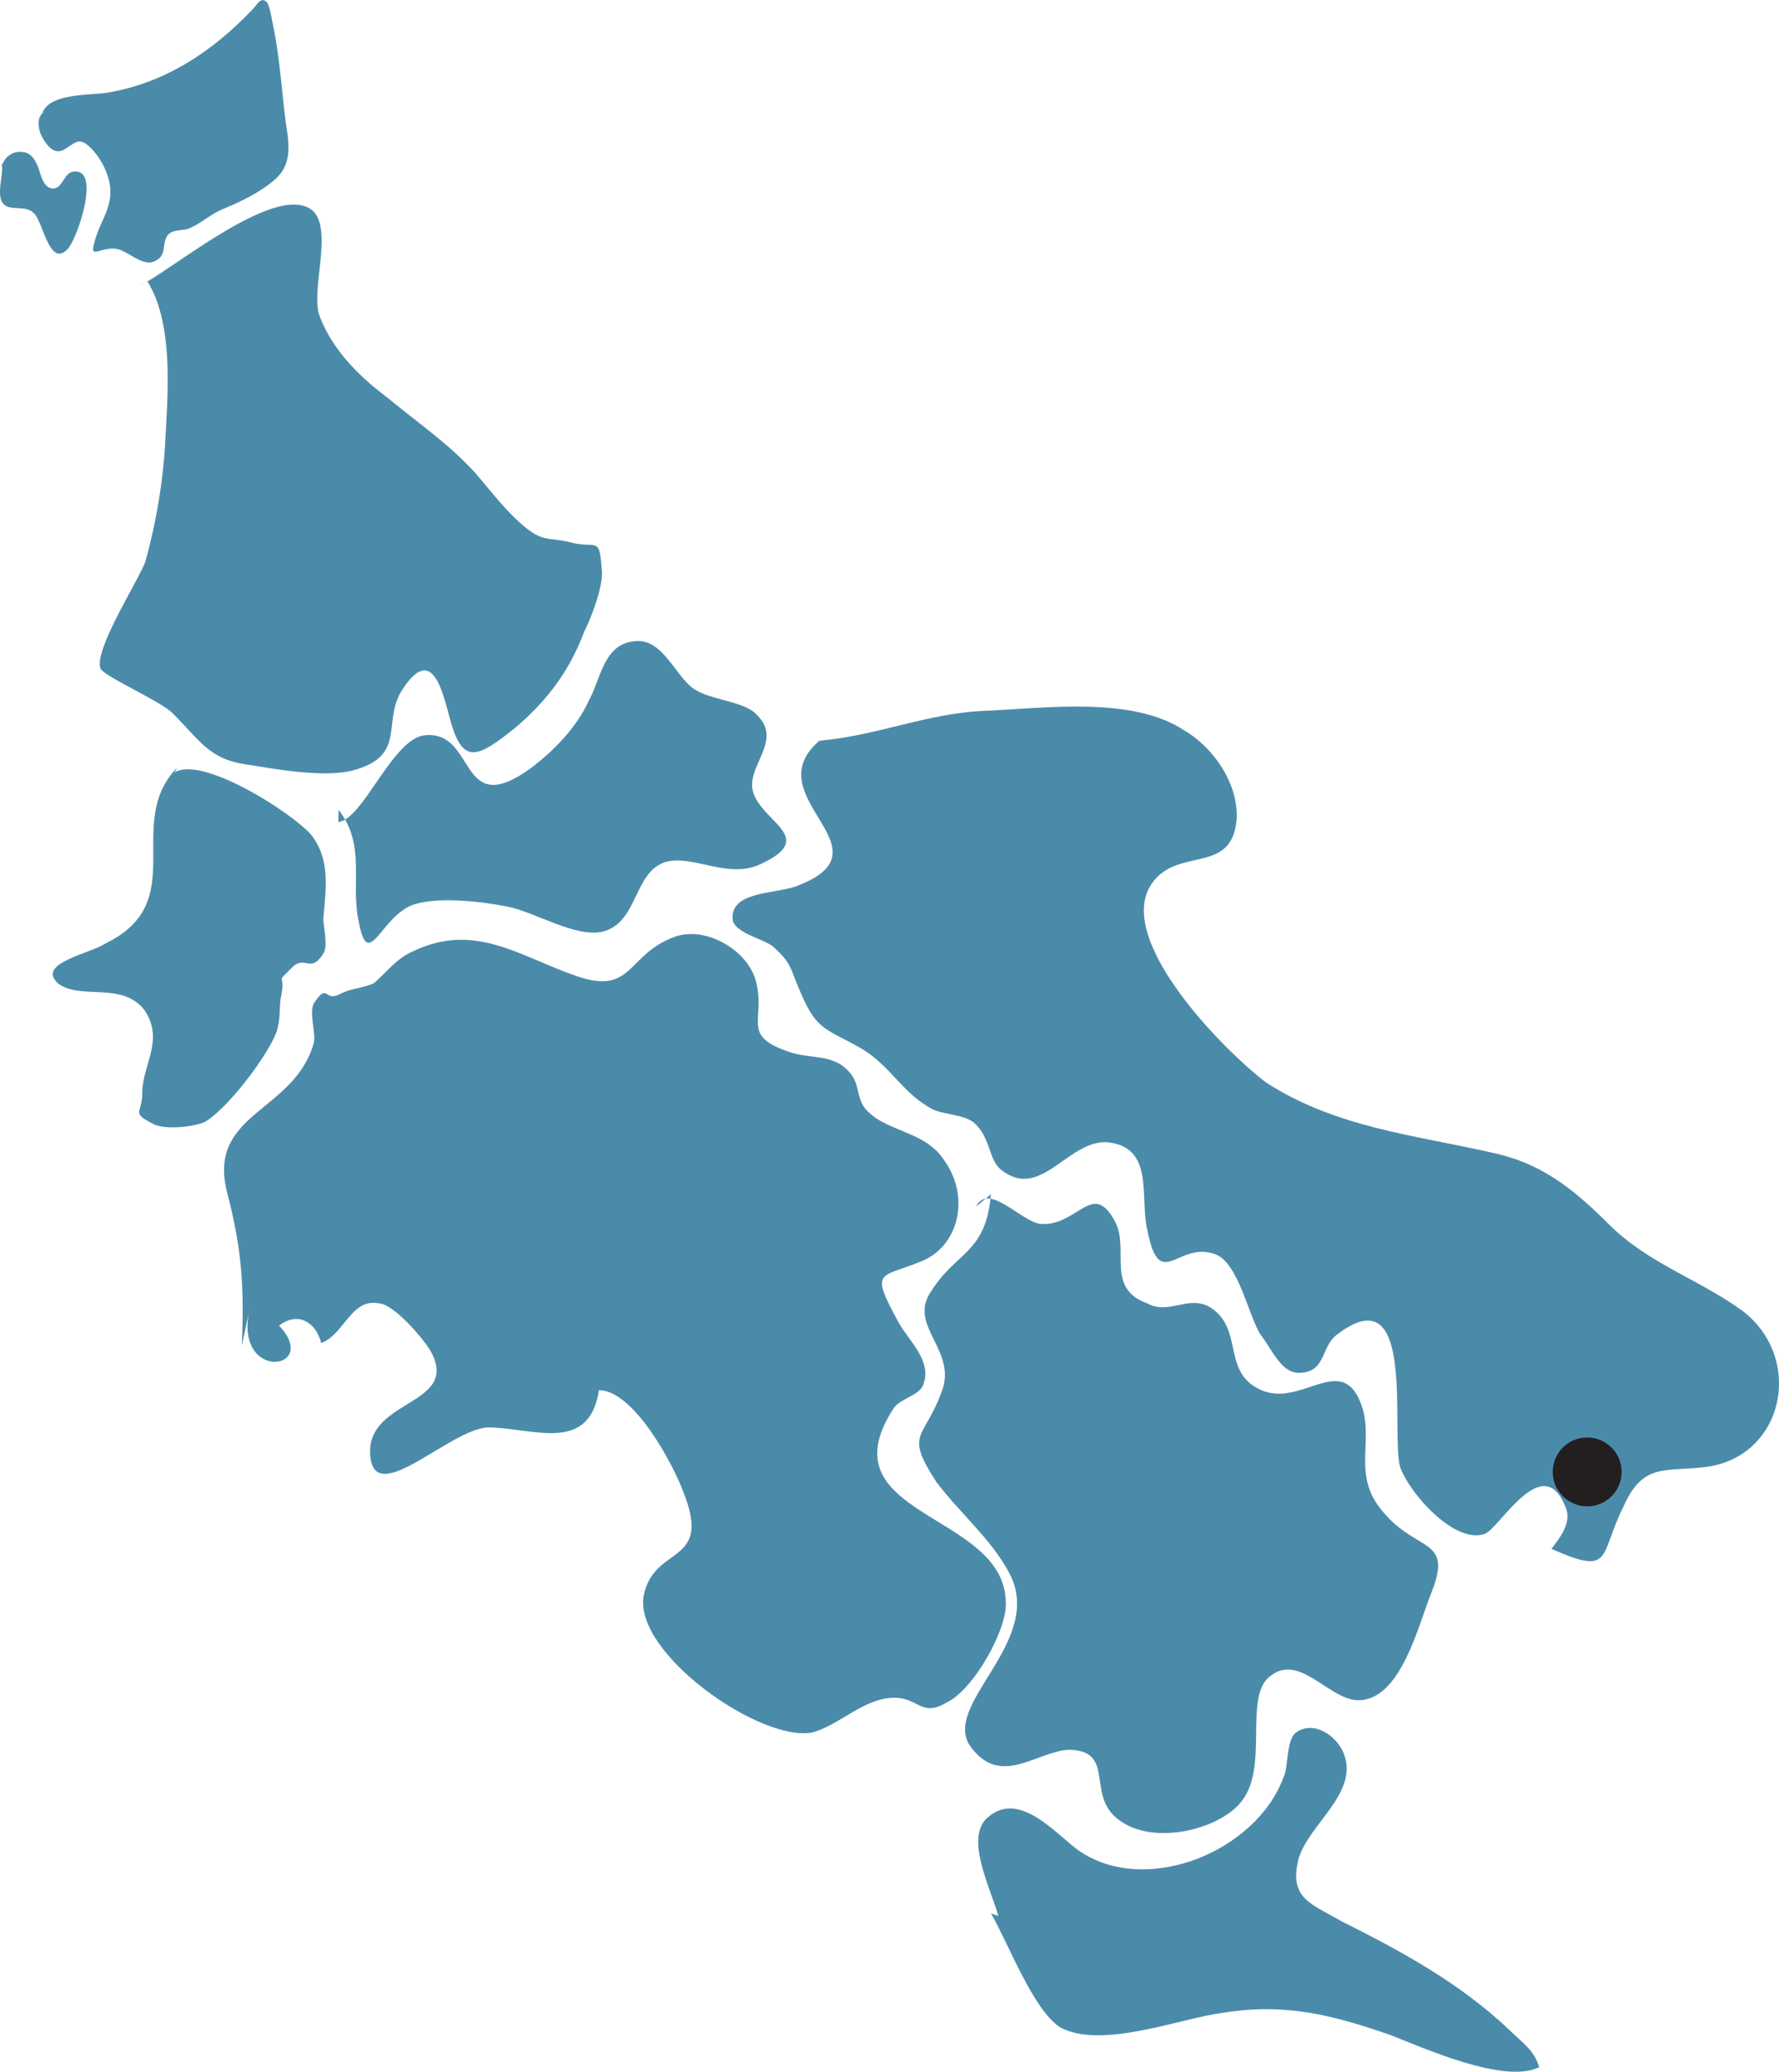 <svg id="Layer_1" data-name="Layer 1" xmlns="http://www.w3.org/2000/svg" viewBox="0 0 451.94 526.38"><defs><style>.cls-1{fill:#4b8baa;fill-rule:evenodd;}.cls-pi {fill: #231f20;</style></defs><title>Artboard 22</title><path class="cls-1" d="M.47,41.45c.47,2.67-1.26,7.4,0,9.76,1.57,2.84,5.67.63,8,2.84,2.52,2,3.94,14,8.66,9.29C19.53,61,26,42.24,18.43,43.65c-2.2.47-2.52,4.1-4.88,4.25-2.52,0-3.15-3.47-3.78-5.2-1.1-2.83-2.52-4.73-6-3.94A4.94,4.94,0,0,0,.31,43"/><path class="cls-1" d="M11.5,28.22c-2.21,1.26-1.89,3.94-1.1,6,1.42,2.84,3.46,5.36,6.14,3.63,3-1.89,3.62-3,6.46-.32A18.26,18.26,0,0,1,27.72,46c1.42,6.46-2.36,9.92-3.78,15.75-.94,3.31.47,2,3.15,1.58,2.67-.63,4.25.47,6.46,1.73,1.89,1.1,4.1,2.36,6.14,1.1,2.68-1.42,1.42-4.25,2.83-6.3,1.26-1.73,3.94-1.1,5.67-1.89,3-1.26,5.36-3.62,8.51-4.88,4.57-1.89,9.45-4.25,13.23-7.56,4.41-3.94,3.47-9.14,2.68-14.34C71.52,22.7,71,13.73,69.15,5.37c-.16-.94-.79-4.57-1.58-5-1.42-1.1-2.2.79-3.31,1.89C54.35,12.78,42.22,21,27.56,23.49c-4.09.79-15.12,0-16.85,5.36"/><path class="cls-1" d="M37.49,71.54c6.93,11.34,5,29.61,4.41,42.22a146.67,146.67,0,0,1-5,29c-1.89,5-13.23,22.68-11.34,27.09.63,1.89,15.12,8.19,18.27,11.34,7.56,7.56,9.45,12,20.16,13.23,7.56,1.26,18.9,3.15,25.84,1.26,13.86-3.78,6.93-12.6,12.6-20.79,7.56-11.34,10.08,1.26,12,8.19,3.15,11.34,6.93,9.45,16.38,1.89,8.19-6.93,13.86-14.49,17.64-24.57,1.89-3.78,5-12,4.41-15.75-.63-8.82-1.26-5-8.19-6.93-5.67-1.26-6.93,0-12-4.41-4.41-3.78-8.19-8.82-12-13.23-6.93-7.56-14.49-12.6-22.05-18.91C91,95.48,84.12,88.55,81,79.73c-1.89-6.93,3.78-22.06-1.89-26.47C69.62,46.33,42.53,69.65,35,72.8"/><path class="cls-1" d="M45,195c-13.86,14.49,3.78,34-18.27,44.74-3.78,2.52-17.64,5-12,10.08,5.67,4.41,16.38-.63,22.05,6.93,5,7.56-.63,13.86-.63,20.8,0,5.67-3.15,5,3.15,8.19,3.15,1.26,9.45.63,12.6-.63,5.67-3.15,15.75-16.38,18.27-22.68,1.26-3.78.63-6.3,1.26-9.45,1.26-6.3-1.89-2.52,3.15-7.56,3.15-2.52,4.41,1.89,7.56-3.15,1.26-1.89,0-6.93,0-8.82.63-7.56,1.89-15.12-3.15-21.43-5-5.67-27.73-20.16-34.66-15.75"/><path class="cls-1" d="M63.32,333c-3.78,18.27,18.28,15.12,7.56,3.78,5-3.78,9.45-.63,10.71,4.41,5.67-1.89,7.56-11.34,14.49-10.08,3.78,0,11.34,8.82,13.23,12,8.19,14.49-17.64,12-15.12,27.73,1.89,11.34,20.16-7.56,29.62-8.19,11.34,0,25.83,6.93,28.35-9.45,8.82,0,18.9,18.9,21.43,25.84,7.56,18.9-7.56,13.23-10.08,26.46C161,420,193.13,442.68,206.36,440.16c6.93-1.89,13.23-8.82,20.79-8.82,6.3,0,6.93,5,13.23,1.26,6.93-3.15,15.75-18.9,15.12-25.83-.63-22.68-46.63-21.43-28.36-49.15,1.89-2.52,6.93-3.15,7.56-6.3,1.89-5.67-3.78-10.71-6.3-15.12-7.56-13.86-5-11.34,5.67-15.75,9.46-3.78,12.6-16.38,5.67-25.84-5-7.56-15.12-6.93-20.17-13.23-2.52-3.78-.63-6.93-5.67-10.71-3.78-2.52-8.19-1.89-12.6-3.15-13.86-4.41-6.3-8.19-9.45-18.9-2.52-7.56-12.6-13.23-20.16-10.71C159.1,242.3,161,253,146.5,248s-25.84-13.86-41.59-6.3c-4.41,1.89-6.93,5.67-10.08,8.19-3.15,1.26-5.67,1.26-8.19,2.52-4.41,2.52-3.15-3.15-6.93,2.52-1.26,2.52.63,7.56,0,10.08-5,17.64-27.1,17.64-22.05,37.81,3.78,14.49,4.41,23.94,3.78,39.07"/><path class="cls-1" d="M86,205.75c6.93,8.82,3.15,18.27,5,27.72,2.52,14.49,5.67-1.26,14.49-3.78,6.3-1.89,17-.63,23.32.63,6.93,1.26,17.64,8.19,24.57,6.3,8.82-2.52,7.56-15.12,15.75-17.64,6.93-1.89,15.75,4.41,23.94.63,15.12-6.93,0-10.71-1.89-18.9-1.26-6.3,7.56-12.6,1.26-18.91-3.15-3.78-12-3.78-16.38-6.93s-7.56-12-13.86-12c-8.82,0-9.45,9.45-12.61,15.12-3.15,6.93-8.82,12.6-14.49,17-18.9,13.86-13.86-9.45-27.1-8.19-8.19.63-15.75,21.43-22.05,22.05"/><path class="cls-1" d="M208.25,188.11c-17,14.49,19.53,27.72-6.3,37.17-5.67,1.89-17,1.26-15.75,8.82,1.26,3.15,7.56,4.41,10.08,6.3,5,4.41,4.41,5.67,6.93,11.34,4.41,10.71,6.93,9.45,16.38,15.12,6.93,4.41,10.08,11.34,17.64,15.12,3.15,1.26,7.56,1.26,10.08,3.15,4.41,3.78,3.78,9.45,6.93,12,10.08,8.19,17-7.56,27.1-6.93,12,1.26,8.19,13.87,10.08,22.05,3.15,16.39,7.56,3.15,17,6.3,6.3,1.89,8.82,16.38,12,20.79,2.52,3.15,5,9.45,9.45,9.45,6.93,0,5.67-6.3,9.45-9.45,20.8-16.38,13.86,24.58,16.38,33.4,2.52,6.93,13.86,19.53,21.42,17,3.78-1.26,15.12-22.05,20.79-6.3,1.26,3.78-1.89,7.56-3.78,10.08,15.75,6.93,12,1.89,18.28-10.71,5-11.34,10.71-8.82,20.79-10.08,20.16-2.52,25.21-27.73,9.45-39.7-11.34-8.19-23.95-12-34-22.05-9.45-9.45-17.64-15.75-30.24-18.27-19.54-4.41-39.07-6.3-56.71-17.64-10.08-7.56-37.81-35.29-29.61-49.78,6.3-10.71,20.79-2.52,22.05-17,.63-8.82-5.67-18.27-13.23-22.68-13.23-8.82-35.29-5.67-51-5-14.49.63-27.1,6.3-41.59,7.56v.63"/><path class="cls-1" d="M251.73,303.42c-1.26,15.12-8.82,14.49-15.12,24.57-6.3,8.82,6.94,15.12,2.52,25.84-4.41,12-9.45,10.08-1.26,22.68,5.67,7.56,13.86,14.49,18.27,22.68,10.08,17.64-17.64,34-9.45,44.74,7.56,10.08,16.38,1.26,24.58.63,12,0,5,10.71,12,17,8.19,7.56,25.21,3.78,31.51-3.15,8.19-8.82.63-27.72,8.19-32.77,7.56-5.67,15.12,6.93,22.69,6.3,10.08-.63,14.49-18.27,17.64-26.47,6.3-15.12-3.15-10.71-12-21.42-8.19-9.45-1.89-18.27-5.67-27.72-5-12.6-15.12,1.26-25.21-3.15s-4.41-15.12-12.6-20.79c-5.67-3.78-10.71,1.89-16.38-1.26-10.71-3.78-4.41-13.86-8.19-20.79-5.67-10.71-9.45,1.26-18.9.63-5-.63-13.23-10.71-16.38-4.41"/><path class="cls-1" d="M253.62,486.79c-1.89-6.93-8.82-20.16-2.52-25.2,8.19-6.93,17.64,5,23.31,8.82,17,11.34,44.74,0,51.67-18.9,1.26-2.52.63-9.45,3.15-11.34,4.41-3.15,10.08.63,12,5,4.41,10.08-8.82,18.27-11.34,27.1-2.52,10.08,3.15,11.34,10.71,15.75,15.12,7.56,30.25,15.75,42.85,27.73,3.15,3.15,6.3,5,7.56,9.45-8.82,4.41-29.62-5-37.81-8.19-14.5-5-26.46-8.19-42.22-5.67-10.71,1.26-30.88,9.45-41.59,3.78-6.93-4.41-13.23-21.43-17.64-29"/><circle class="cls-pi pigroup taranto" picode="taranto" cx="403.21" cy="373.96" r="8.75"/></svg>